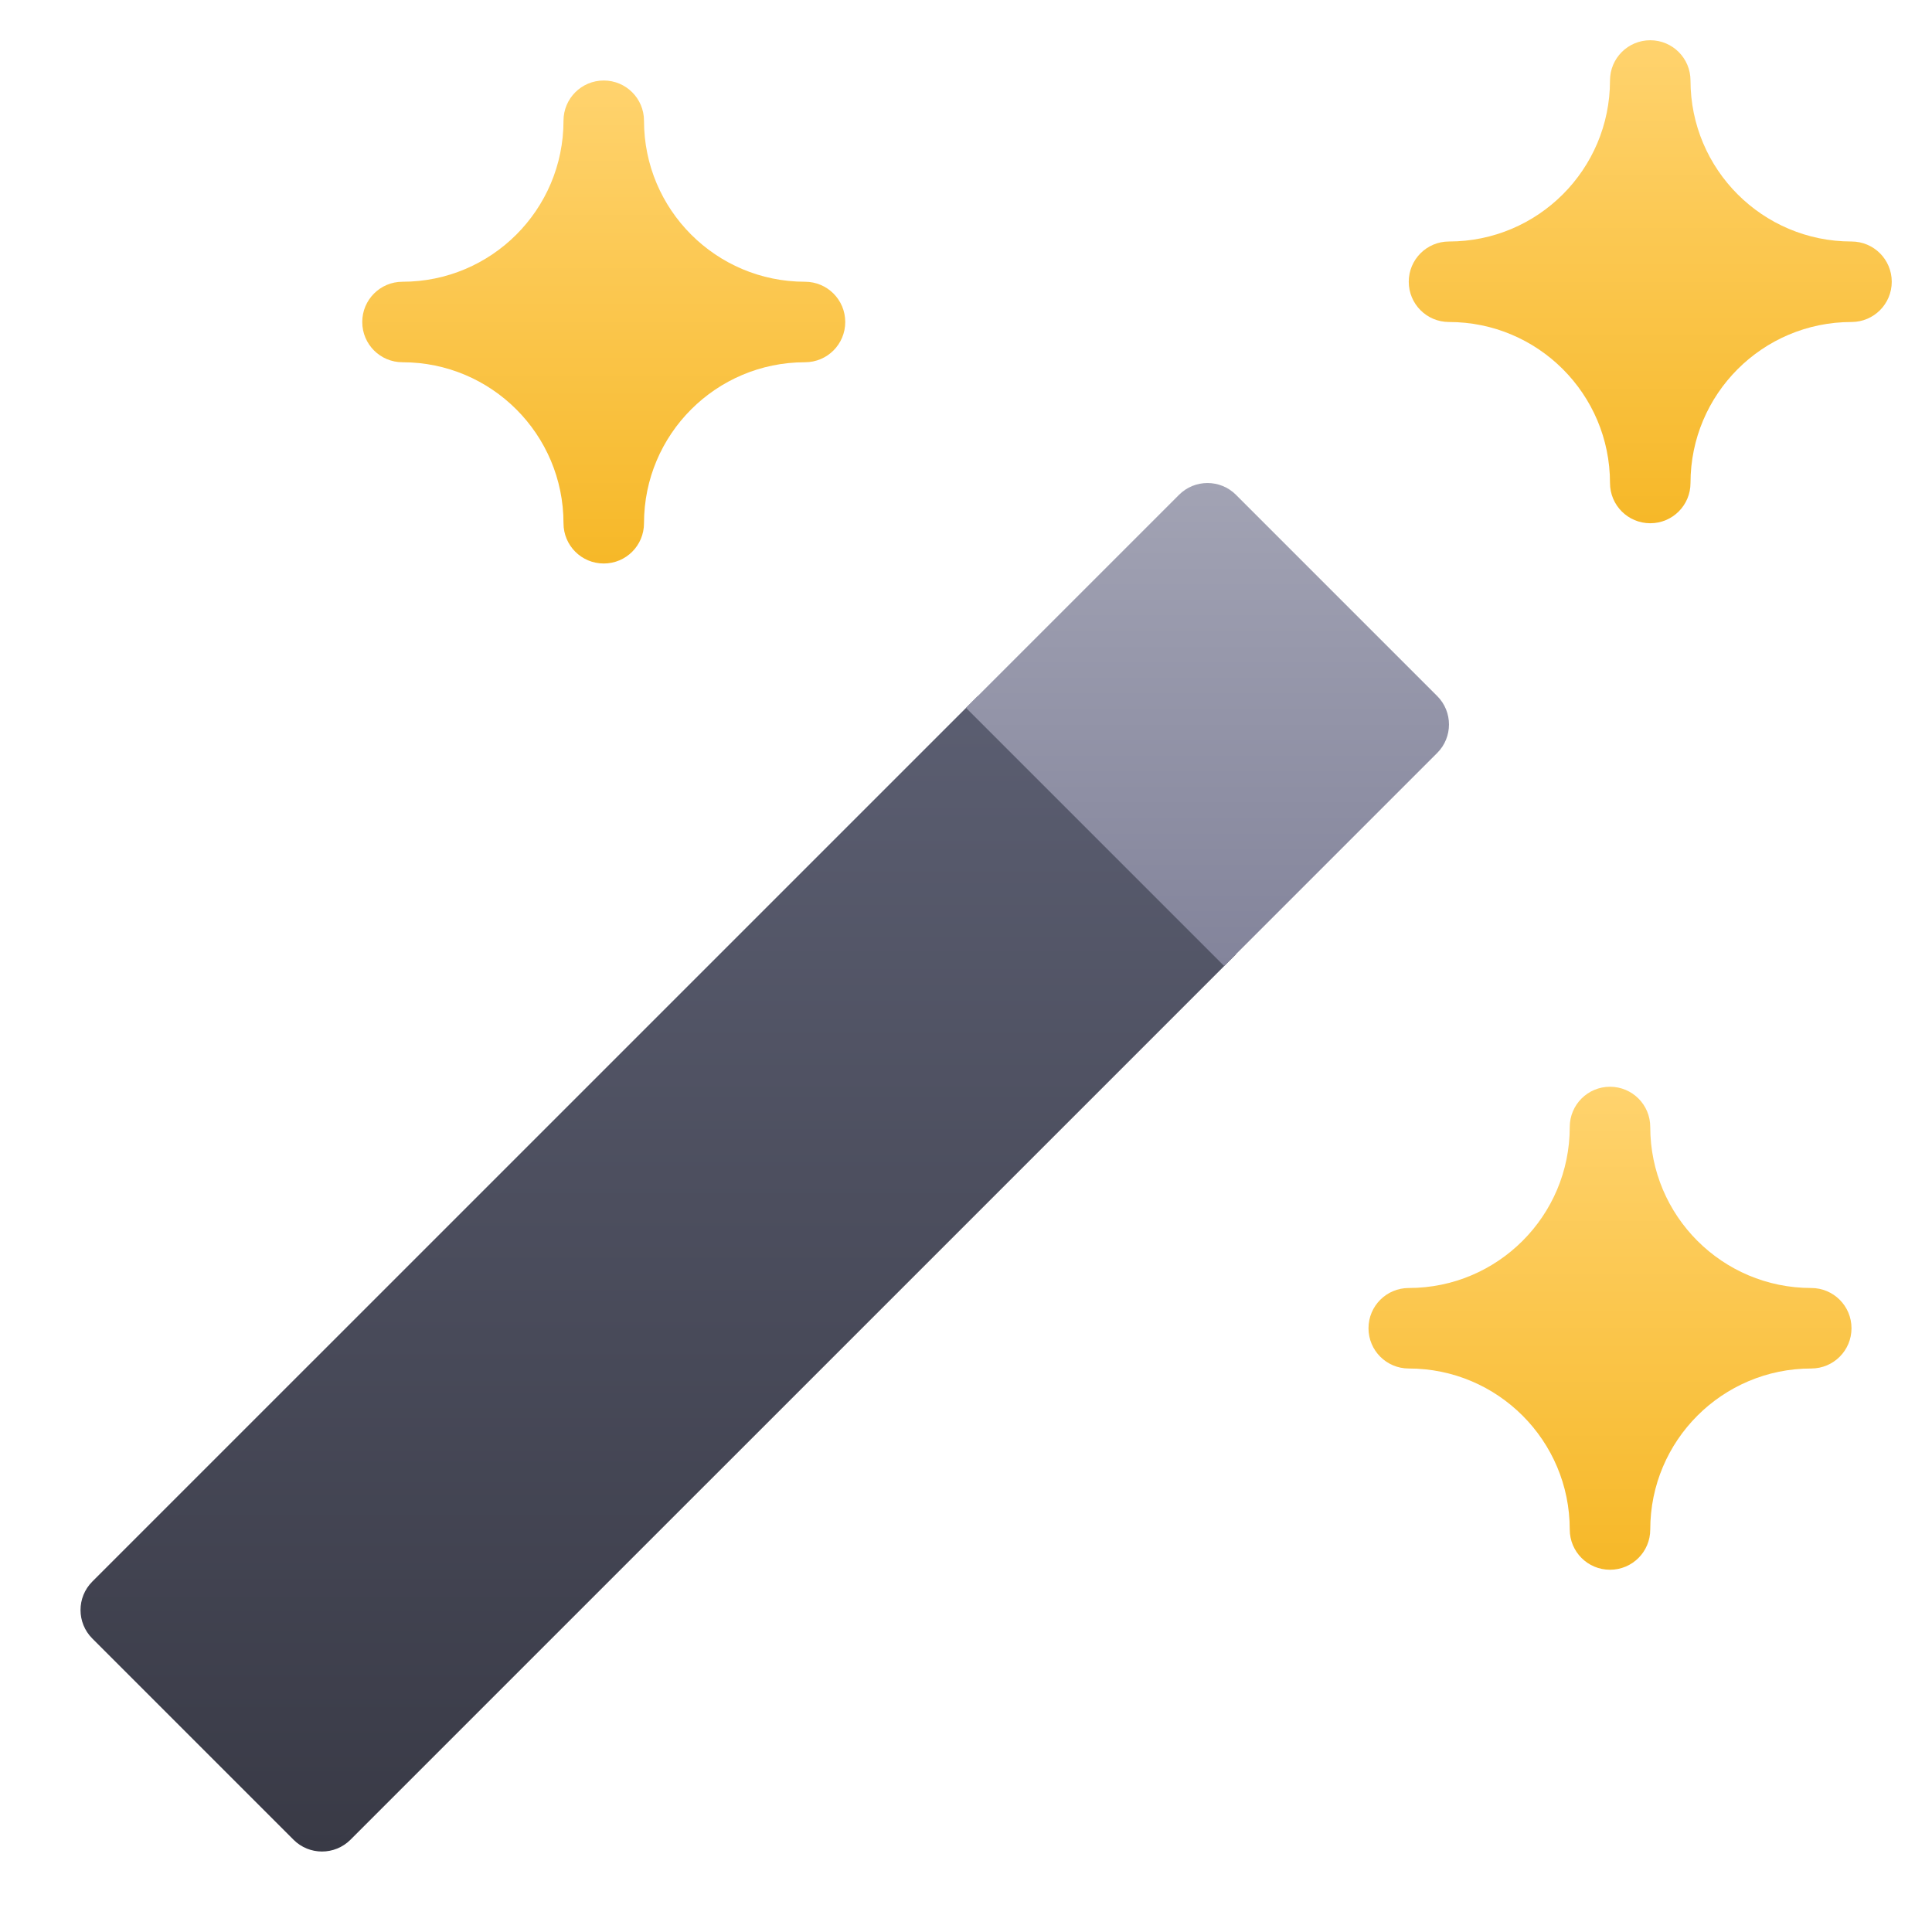 <svg xmlns="http://www.w3.org/2000/svg" height="48" width="48" style="" viewBox="0 0 48 48"> <path d="M24.294 17.294L2.293 39.294C1.903 39.685 1.903 40.317 2.293 40.708L7.293 45.708C7.683 46.098 8.316 46.098 8.707 45.708L30.708 23.708L24.294 17.294Z" fill="url(#nc-wand-0_linear_408_5)"></path> <path d="M30.414 24L35.707 18.707C36.097 18.317 36.097 17.683 35.707 17.293L30.707 12.293C30.317 11.903 29.683 11.903 29.293 12.293L24 17.586L30.414 24Z" fill="url(#nc-wand-1_linear_408_5)"></path> <path d="M45 32C42.791 32 41 30.209 41 28C41 27.447 40.553 27 40 27C39.447 27 39 27.447 39 28C39 30.209 37.209 32 35 32C34.447 32 34 32.447 34 33C34 33.553 34.447 34 35 34C37.209 34 39 35.791 39 38C39 38.553 39.447 39 40 39C40.553 39 41 38.553 41 38C41 35.791 42.791 34 45 34C45.553 34 46 33.553 46 33C46 32.447 45.553 32 45 32Z" fill="url(#nc-wand-2_linear_408_5)"></path> <path d="M46 6C43.791 6 42 4.209 42 2C42 1.447 41.553 1 41 1C40.447 1 40 1.447 40 2C40 4.209 38.209 6 36 6C35.447 6 35 6.447 35 7C35 7.553 35.447 8 36 8C38.209 8 40 9.791 40 12C40 12.553 40.447 13 41 13C41.553 13 42 12.553 42 12C42 9.791 43.791 8 46 8C46.553 8 47 7.553 47 7C47 6.447 46.553 6 46 6Z" fill="url(#nc-wand-3_linear_408_5)"></path> <path d="M20 7C17.791 7 16 5.209 16 3C16 2.447 15.553 2 15 2C14.447 2 14 2.447 14 3C14 5.209 12.209 7 10 7C9.447 7 9 7.447 9 8C9 8.553 9.447 9 10 9C12.209 9 14 10.791 14 13C14 13.553 14.447 14 15 14C15.553 14 16 13.553 16 13C16 10.791 17.791 9 20 9C20.553 9 21 8.553 21 8C21 7.447 20.553 7 20 7Z" fill="url(#nc-wand-4_linear_408_5)"></path> <defs> <linearGradient id="nc-wand-0_linear_408_5" x1="16.354" y1="17.294" x2="16.354" y2="46" gradientUnits="userSpaceOnUse"> <stop stop-color="#5B5E71"></stop> <stop offset="1" stop-color="#393A46"></stop> </linearGradient> <linearGradient id="nc-wand-1_linear_408_5" x1="30" y1="12.001" x2="30" y2="24" gradientUnits="userSpaceOnUse"> <stop stop-color="#A2A3B4"></stop> <stop offset="1" stop-color="#83849B"></stop> </linearGradient> <linearGradient id="nc-wand-2_linear_408_5" x1="40" y1="27" x2="40" y2="39" gradientUnits="userSpaceOnUse"> <stop stop-color="#FFD36E"></stop> <stop offset="1" stop-color="#F6B828"></stop> </linearGradient> <linearGradient id="nc-wand-3_linear_408_5" x1="41" y1="1" x2="41" y2="13" gradientUnits="userSpaceOnUse"> <stop stop-color="#FFD36E"></stop> <stop offset="1" stop-color="#F6B828"></stop> </linearGradient> <linearGradient id="nc-wand-4_linear_408_5" x1="15" y1="2" x2="15" y2="14" gradientUnits="userSpaceOnUse"> <stop stop-color="#FFD36E"></stop> <stop offset="1" stop-color="#F6B828"></stop> </linearGradient> </defs> </svg>